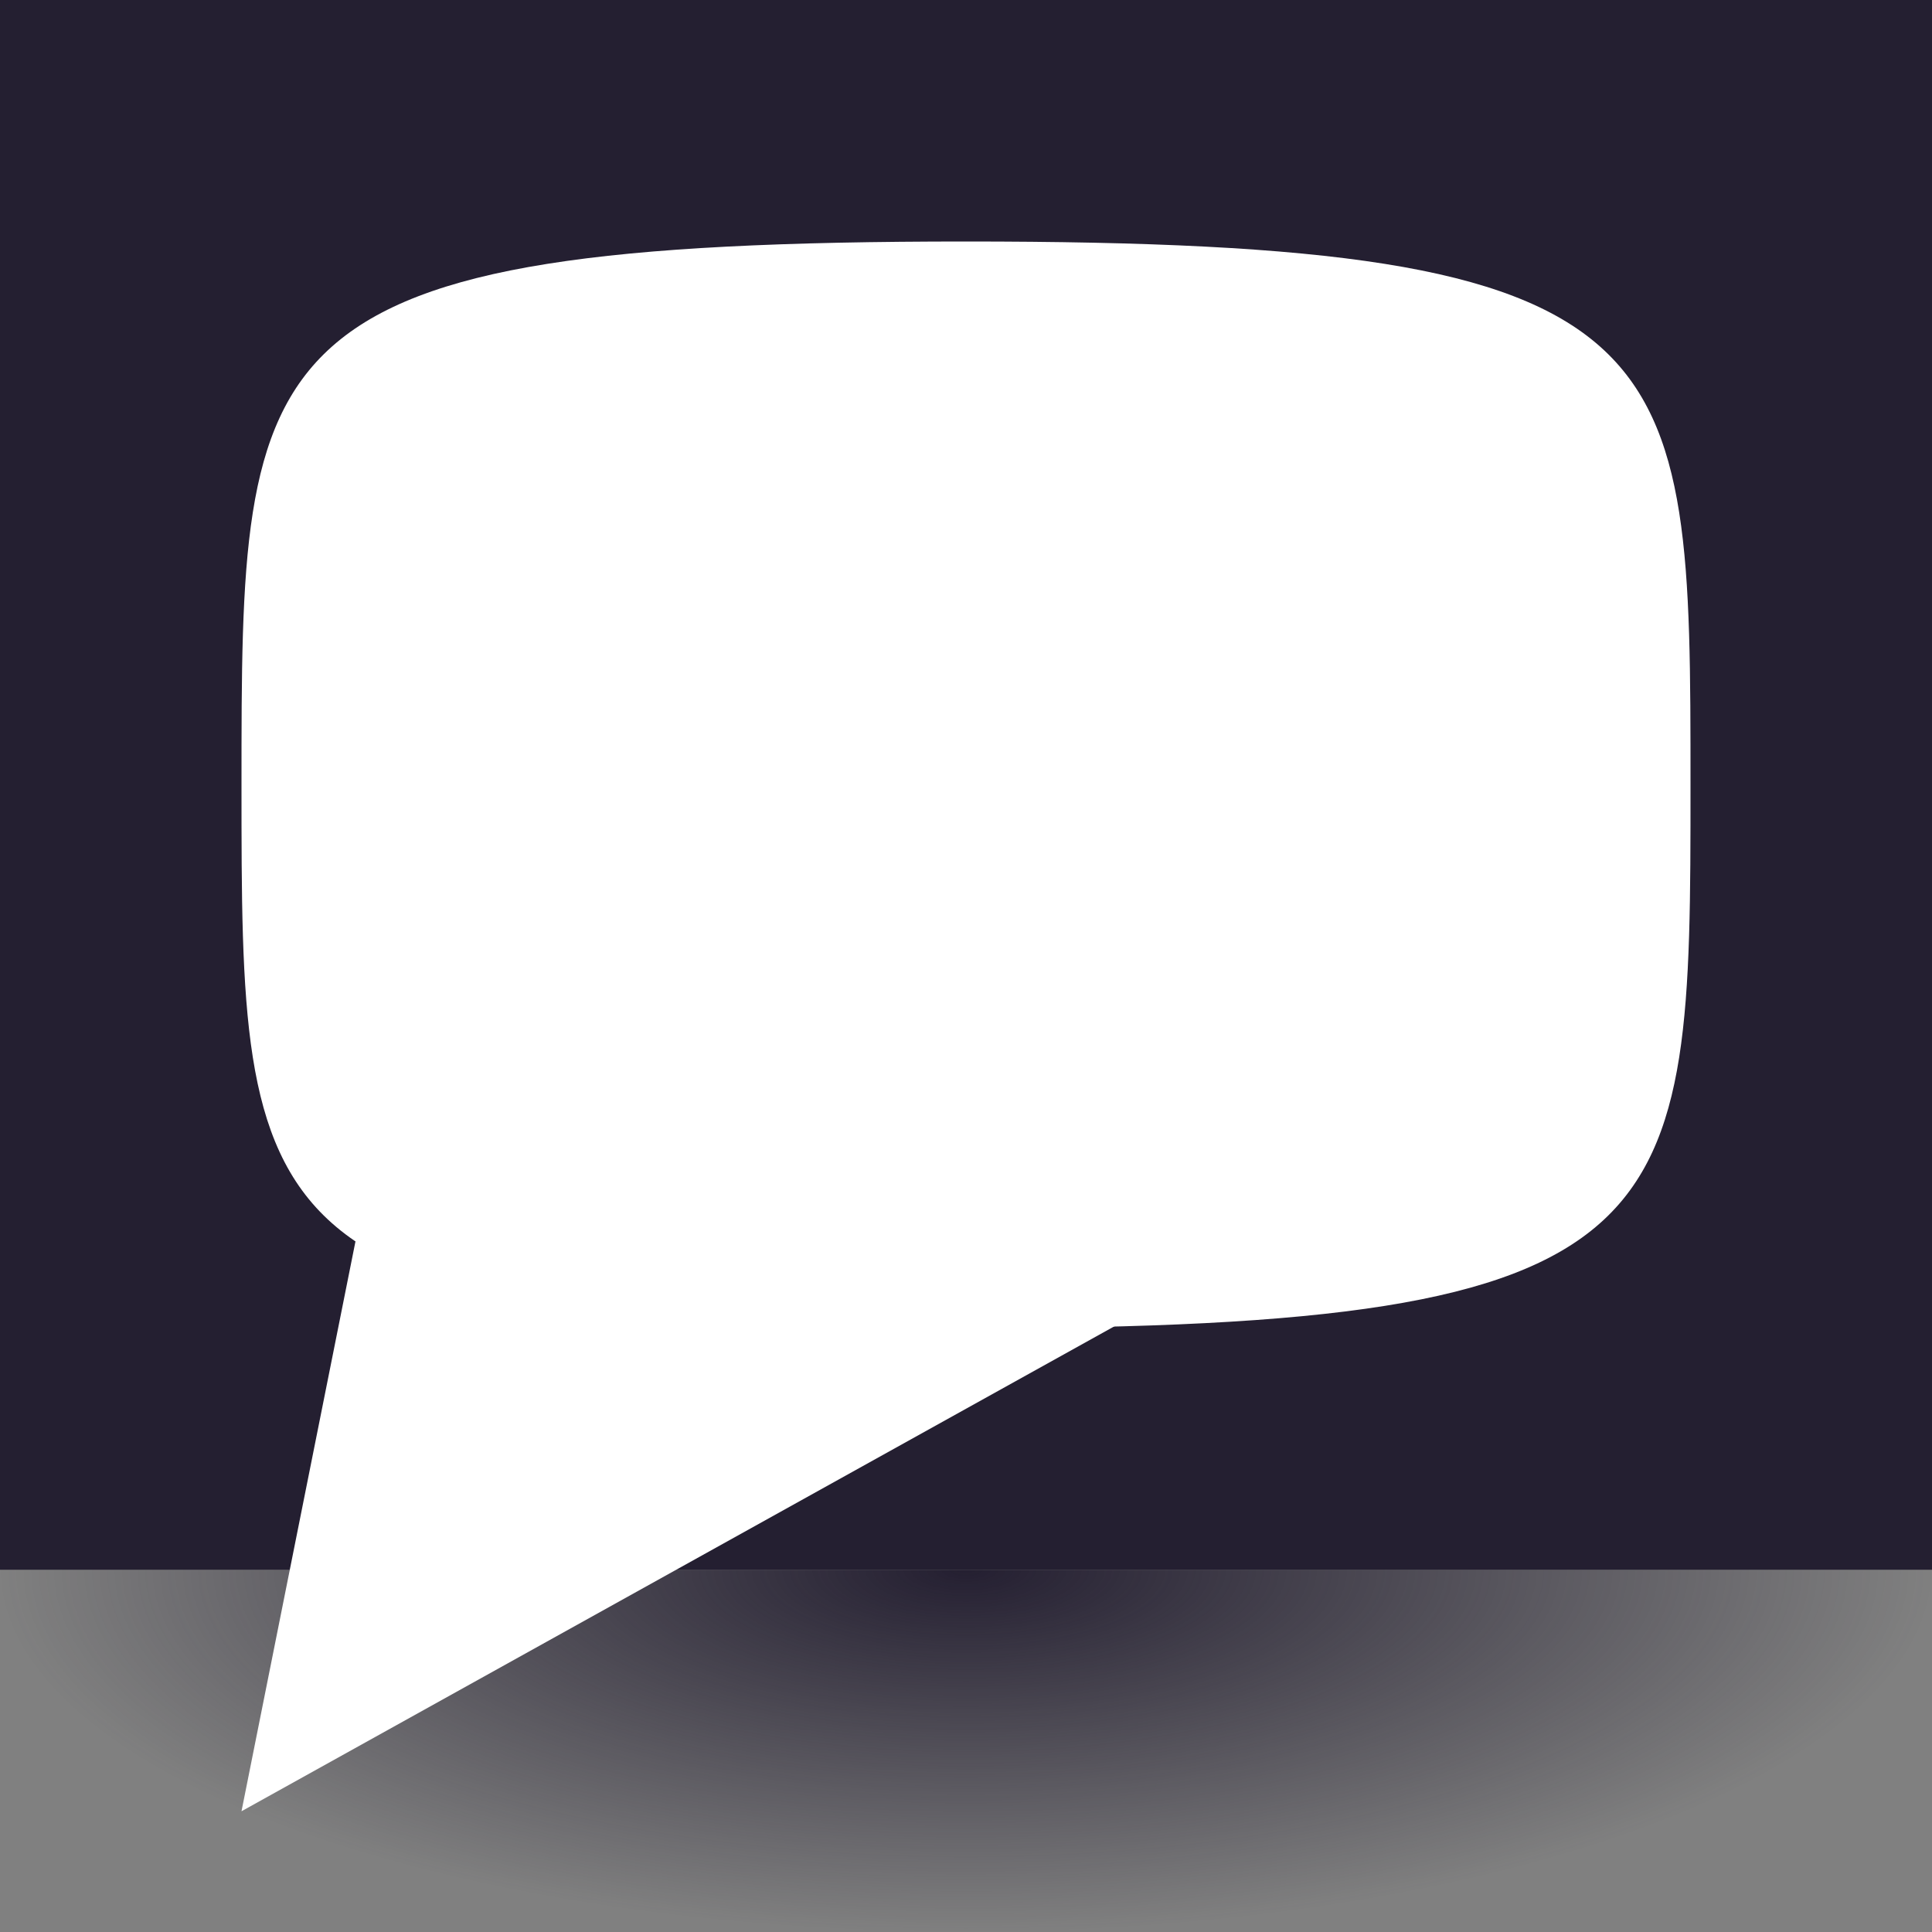 <?xml version="1.0" encoding="UTF-8" standalone="no"?>
<svg xmlns:dc="http://purl.org/dc/elements/1.1/" xmlns:cc="http://creativecommons.org/ns#" xmlns:rdf="http://www.w3.org/1999/02/22-rdf-syntax-ns#" xmlns:svg="http://www.w3.org/2000/svg" xmlns="http://www.w3.org/2000/svg" xmlns:xlink="http://www.w3.org/1999/xlink" width="16" height="16" viewBox="0 0 16 16" version="1.1" id="svg189">
  <rect x="0" y="0" width="16" height="16" fill="#808080" stroke="none"/>
  <defs id="defs9">
    <linearGradient id="linearGradient951">
      <stop style="stop-color:#241f31;stop-opacity:1" offset="0" id="stop947" />
      <stop style="stop-color:#241f31;stop-opacity:0" offset="1" id="stop949" />
    </linearGradient>
    <radialGradient gradientUnits="userSpaceOnUse" gradientTransform="matrix(0,0.375,-1,0,14.5,10)" r="8" fy="6.5" fx="8" cy="6.5" cx="8" id="radialGradient973" xlink:href="#linearGradient951" />
  </defs>
  <rect y="13" x="0" height="3" width="16" id="rect935" style="fill:url(#radialGradient973);fill-opacity:1;stroke:none;stroke-width:0.846;stroke-opacity:0.5" />
  <rect y="0" x="0" height="13" width="16" id="rect834" style="fill:#241f31;fill-opacity:1;stroke:none;stroke-width:2.115;stroke-opacity:0.5" />
  <path style="fill:#ffffff;fill-opacity:1;stroke-width:5.413;stroke-opacity:0.8" d="M 14,6.5 C 14,10.182 14,11 8,11 2,11 2,10.182 2,6.5 2,2.818 2,2 8,2 14,2 14,2.818 14,6.5 Z" id="path837" />
  <path style="font-variation-settings:normal;opacity:1;vector-effect:none;fill:#ffffff;fill-opacity:1;fill-rule:evenodd;stroke:none;stroke-width:2;stroke-linecap:round;stroke-linejoin:round;stroke-miterlimit:4;stroke-dasharray:none;stroke-dashoffset:0;stroke-opacity:0.8" d="M 2,15 4,5 11,10 Z" id="path840" />
</svg>
